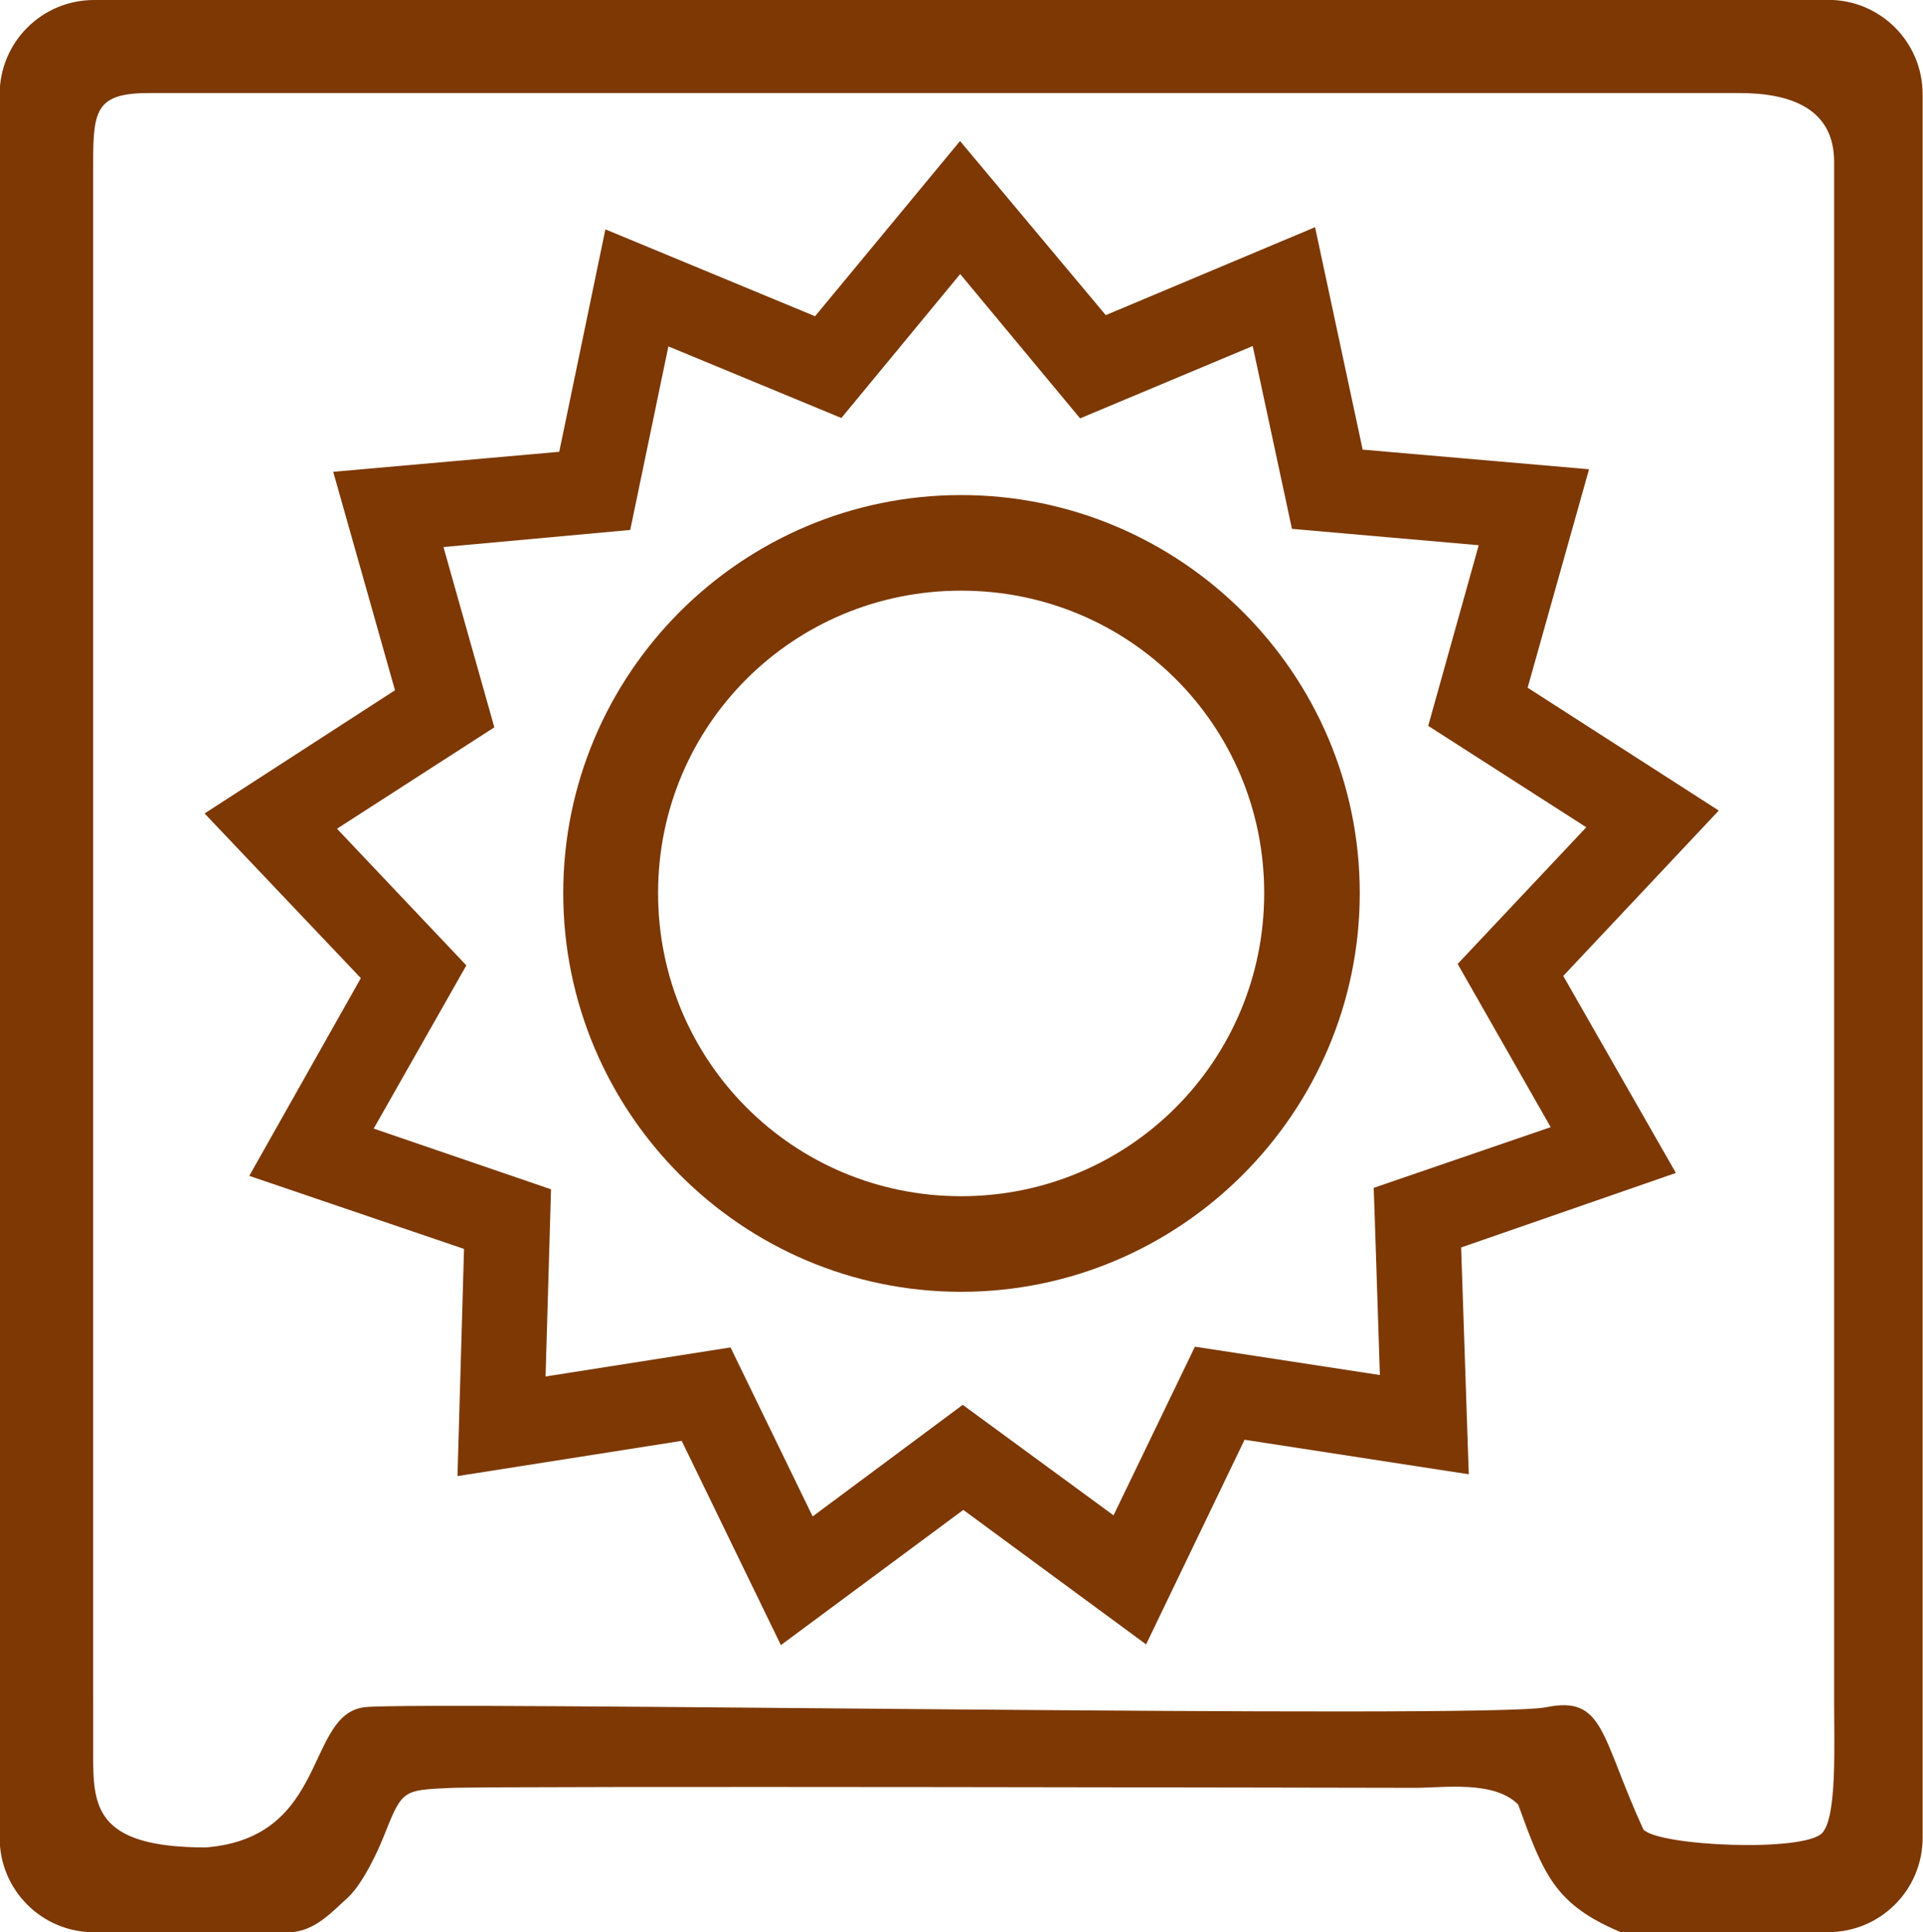 <?xml version="1.0" encoding="UTF-8" standalone="no"?>
<!-- Created with Inkscape (http://www.inkscape.org/) -->

<svg
   xmlns:dc="http://purl.org/dc/elements/1.1/"
   xmlns:cc="http://creativecommons.org/ns#"
   xmlns:rdf="http://www.w3.org/1999/02/22-rdf-syntax-ns#"
   xmlns:svg="http://www.w3.org/2000/svg"
   xmlns="http://www.w3.org/2000/svg"
   xmlns:sodipodi="http://sodipodi.sourceforge.net/DTD/sodipodi-0.dtd"
   xmlns:inkscape="http://www.inkscape.org/namespaces/inkscape"
   width="5.292mm"
   height="5.316mm"
   viewBox="0 0 5.292 5.316"
   version="1.1"
   id="svg8"
   inkscape:version="0.92.2 5c3e80d, 2017-08-06"
   sodipodi:docname="law-icon-м.svg">
  <defs
     id="defs2" />
  <sodipodi:namedview
     id="base"
     pagecolor="#ffffff"
     bordercolor="#666666"
     borderopacity="1.0"
     inkscape:pageopacity="0.0"
     inkscape:pageshadow="2"
     inkscape:zoom="15.839192"
     inkscape:cx="-5.3728101"
     inkscape:cy="-5.528498"
     inkscape:document-units="mm"
     inkscape:current-layer="layer1"
     showgrid="false"
     inkscape:snap-global="false"
     fit-margin-top="0"
     fit-margin-left="0"
     fit-margin-right="0"
     fit-margin-bottom="0"
     inkscape:window-width="1470"
     inkscape:window-height="1335"
     inkscape:window-x="0"
     inkscape:window-y="1"
     inkscape:window-maximized="0" />
  <g
     inkscape:label="Layer 1"
     inkscape:groupmode="layer"
     id="layer1"
     transform="translate(-116.21,-84.265)">
    <path
       inkscape:connector-curvature="0"
       id="path818"
       d="m 116.469,84.265 c -0.144,0 -0.26,0.116 -0.26,0.26 v 4.796 c 0,0.144 0.116,0.26 0.26,0.26 0,0 0.462,1.69e-4 0.535,0 0.073,-1.68e-4 0.124,-0.061 0.163,-0.095 0.021,-0.019 0.062,-0.074 0.106,-0.186 0.044,-0.111 0.051,-0.11 0.174,-0.116 0.122,-0.006 2.578,-3.74e-4 2.657,-3.74e-4 0.078,0 0.218,-0.021 0.284,0.046 0.07,0.193 0.101,0.275 0.282,0.351 h 0.571 c 0.144,0 0.26,-0.116 0.26,-0.26 v -4.796 c 0,-0.144 -0.116,-0.26 -0.26,-0.26 z m 0.374,0.256 h 3.8e-4 4.154 c 0.144,0 0.26,0.045 0.26,0.189 v 4.236 c 0,0.123 0.008,0.315 -0.032,0.361 -0.048,0.055 -0.453,0.037 -0.493,-0.009 -0.118,-0.257 -0.107,-0.369 -0.268,-0.336 -0.161,0.033 -3.083,-0.017 -3.249,-3.74e-4 -0.166,0.017 -0.099,0.359 -0.439,0.386 -0.309,0 -0.31,-0.116 -0.31,-0.26 V 84.71 c 0,-0.144 0.01,-0.189 0.154,-0.189 z"
       style="fill:#7d3803;stroke-width:0.008;fill-opacity:1"
       sodipodi:nodetypes="csscccccsccsssccccssscczzcsscc" />
    <g
       id="g836"
       transform="translate(-0.118,0.139)"
       style="fill:#7d3803;fill-opacity:1">
      <path
         inkscape:connector-curvature="0"
         id="path820"
         d="m 118.97,84.514 -0.399,0.482 -0.577,-0.239 -0.127,0.612 -0.622,0.055 0.17,0.601 -0.524,0.339 0.43,0.453 -0.307,0.544 0.591,0.201 -0.018,0.625 0.617,-0.097 0.273,0.562 0.502,-0.372 0.503,0.37 0.271,-0.563 0.617,0.095 -0.021,-0.624 0.591,-0.205 -0.31,-0.542 0.428,-0.455 -0.526,-0.338 0.169,-0.601 -0.623,-0.054 -0.131,-0.612 -0.576,0.242 z m 3.8e-4,0.366 0.33,0.397 0.475,-0.199 0.108,0.503 0.514,0.045 -0.139,0.497 0.435,0.279 -0.354,0.376 0.256,0.449 -0.487,0.167 0.003,0.086 0.014,0.429 -0.509,-0.078 -0.224,0.464 -0.415,-0.304 -0.413,0.307 -0.226,-0.465 -0.509,0.08 0.015,-0.515 -0.488,-0.167 0.255,-0.449 -0.356,-0.376 0.433,-0.279 -0.14,-0.496 0.514,-0.047 0.105,-0.505 0.476,0.197 z"
         style="color:#000000;font-style:normal;font-variant:normal;font-weight:normal;font-stretch:normal;font-size:medium;line-height:normal;font-family:sans-serif;font-variant-ligatures:normal;font-variant-position:normal;font-variant-caps:normal;font-variant-numeric:normal;font-variant-alternates:normal;font-feature-settings:normal;text-indent:0;text-align:start;text-decoration:none;text-decoration-line:none;text-decoration-style:solid;text-decoration-color:#000000;letter-spacing:normal;word-spacing:normal;text-transform:none;writing-mode:lr-tb;direction:ltr;text-orientation:mixed;dominant-baseline:auto;baseline-shift:baseline;text-anchor:start;white-space:normal;shape-padding:0;clip-rule:nonzero;display:inline;overflow:visible;visibility:visible;opacity:1;isolation:auto;mix-blend-mode:normal;color-interpolation:sRGB;color-interpolation-filters:linearRGB;solid-color:#000000;solid-opacity:1;vector-effect:none;fill:#7d3803;fill-opacity:1;fill-rule:nonzero;stroke:none;stroke-width:0.233;stroke-linecap:butt;stroke-linejoin:miter;stroke-miterlimit:4;stroke-dasharray:none;stroke-dashoffset:0;stroke-opacity:1;color-rendering:auto;image-rendering:auto;shape-rendering:auto;text-rendering:auto;enable-background:accumulate" />
      <path
         inkscape:connector-curvature="0"
         id="path824"
         d="m 118.973,85.488 c -0.604,0 -1.095,0.491 -1.095,1.095 0,0.604 0.491,1.097 1.095,1.097 0.604,0 1.097,-0.493 1.097,-1.097 0,-0.604 -0.493,-1.095 -1.097,-1.095 z m 0,0.263 c 0.462,0 0.834,0.37 0.834,0.832 0,0.462 -0.372,0.834 -0.834,0.834 -0.462,0 -0.834,-0.372 -0.834,-0.834 0,-0.462 0.372,-0.832 0.834,-0.832 z"
         style="color:#000000;font-style:normal;font-variant:normal;font-weight:normal;font-stretch:normal;font-size:medium;line-height:normal;font-family:sans-serif;font-variant-ligatures:normal;font-variant-position:normal;font-variant-caps:normal;font-variant-numeric:normal;font-variant-alternates:normal;font-feature-settings:normal;text-indent:0;text-align:start;text-decoration:none;text-decoration-line:none;text-decoration-style:solid;text-decoration-color:#000000;letter-spacing:normal;word-spacing:normal;text-transform:none;writing-mode:lr-tb;direction:ltr;text-orientation:mixed;dominant-baseline:auto;baseline-shift:baseline;text-anchor:start;white-space:normal;shape-padding:0;clip-rule:nonzero;display:inline;overflow:visible;visibility:visible;opacity:1;isolation:auto;mix-blend-mode:normal;color-interpolation:sRGB;color-interpolation-filters:linearRGB;solid-color:#000000;solid-opacity:1;vector-effect:none;fill:#7d3803;fill-opacity:1;fill-rule:nonzero;stroke:none;stroke-width:0.263;stroke-linecap:butt;stroke-linejoin:miter;stroke-miterlimit:4;stroke-dasharray:none;stroke-dashoffset:0;stroke-opacity:1;color-rendering:auto;image-rendering:auto;shape-rendering:auto;text-rendering:auto;enable-background:accumulate" />
    </g>
  </g>
</svg>
